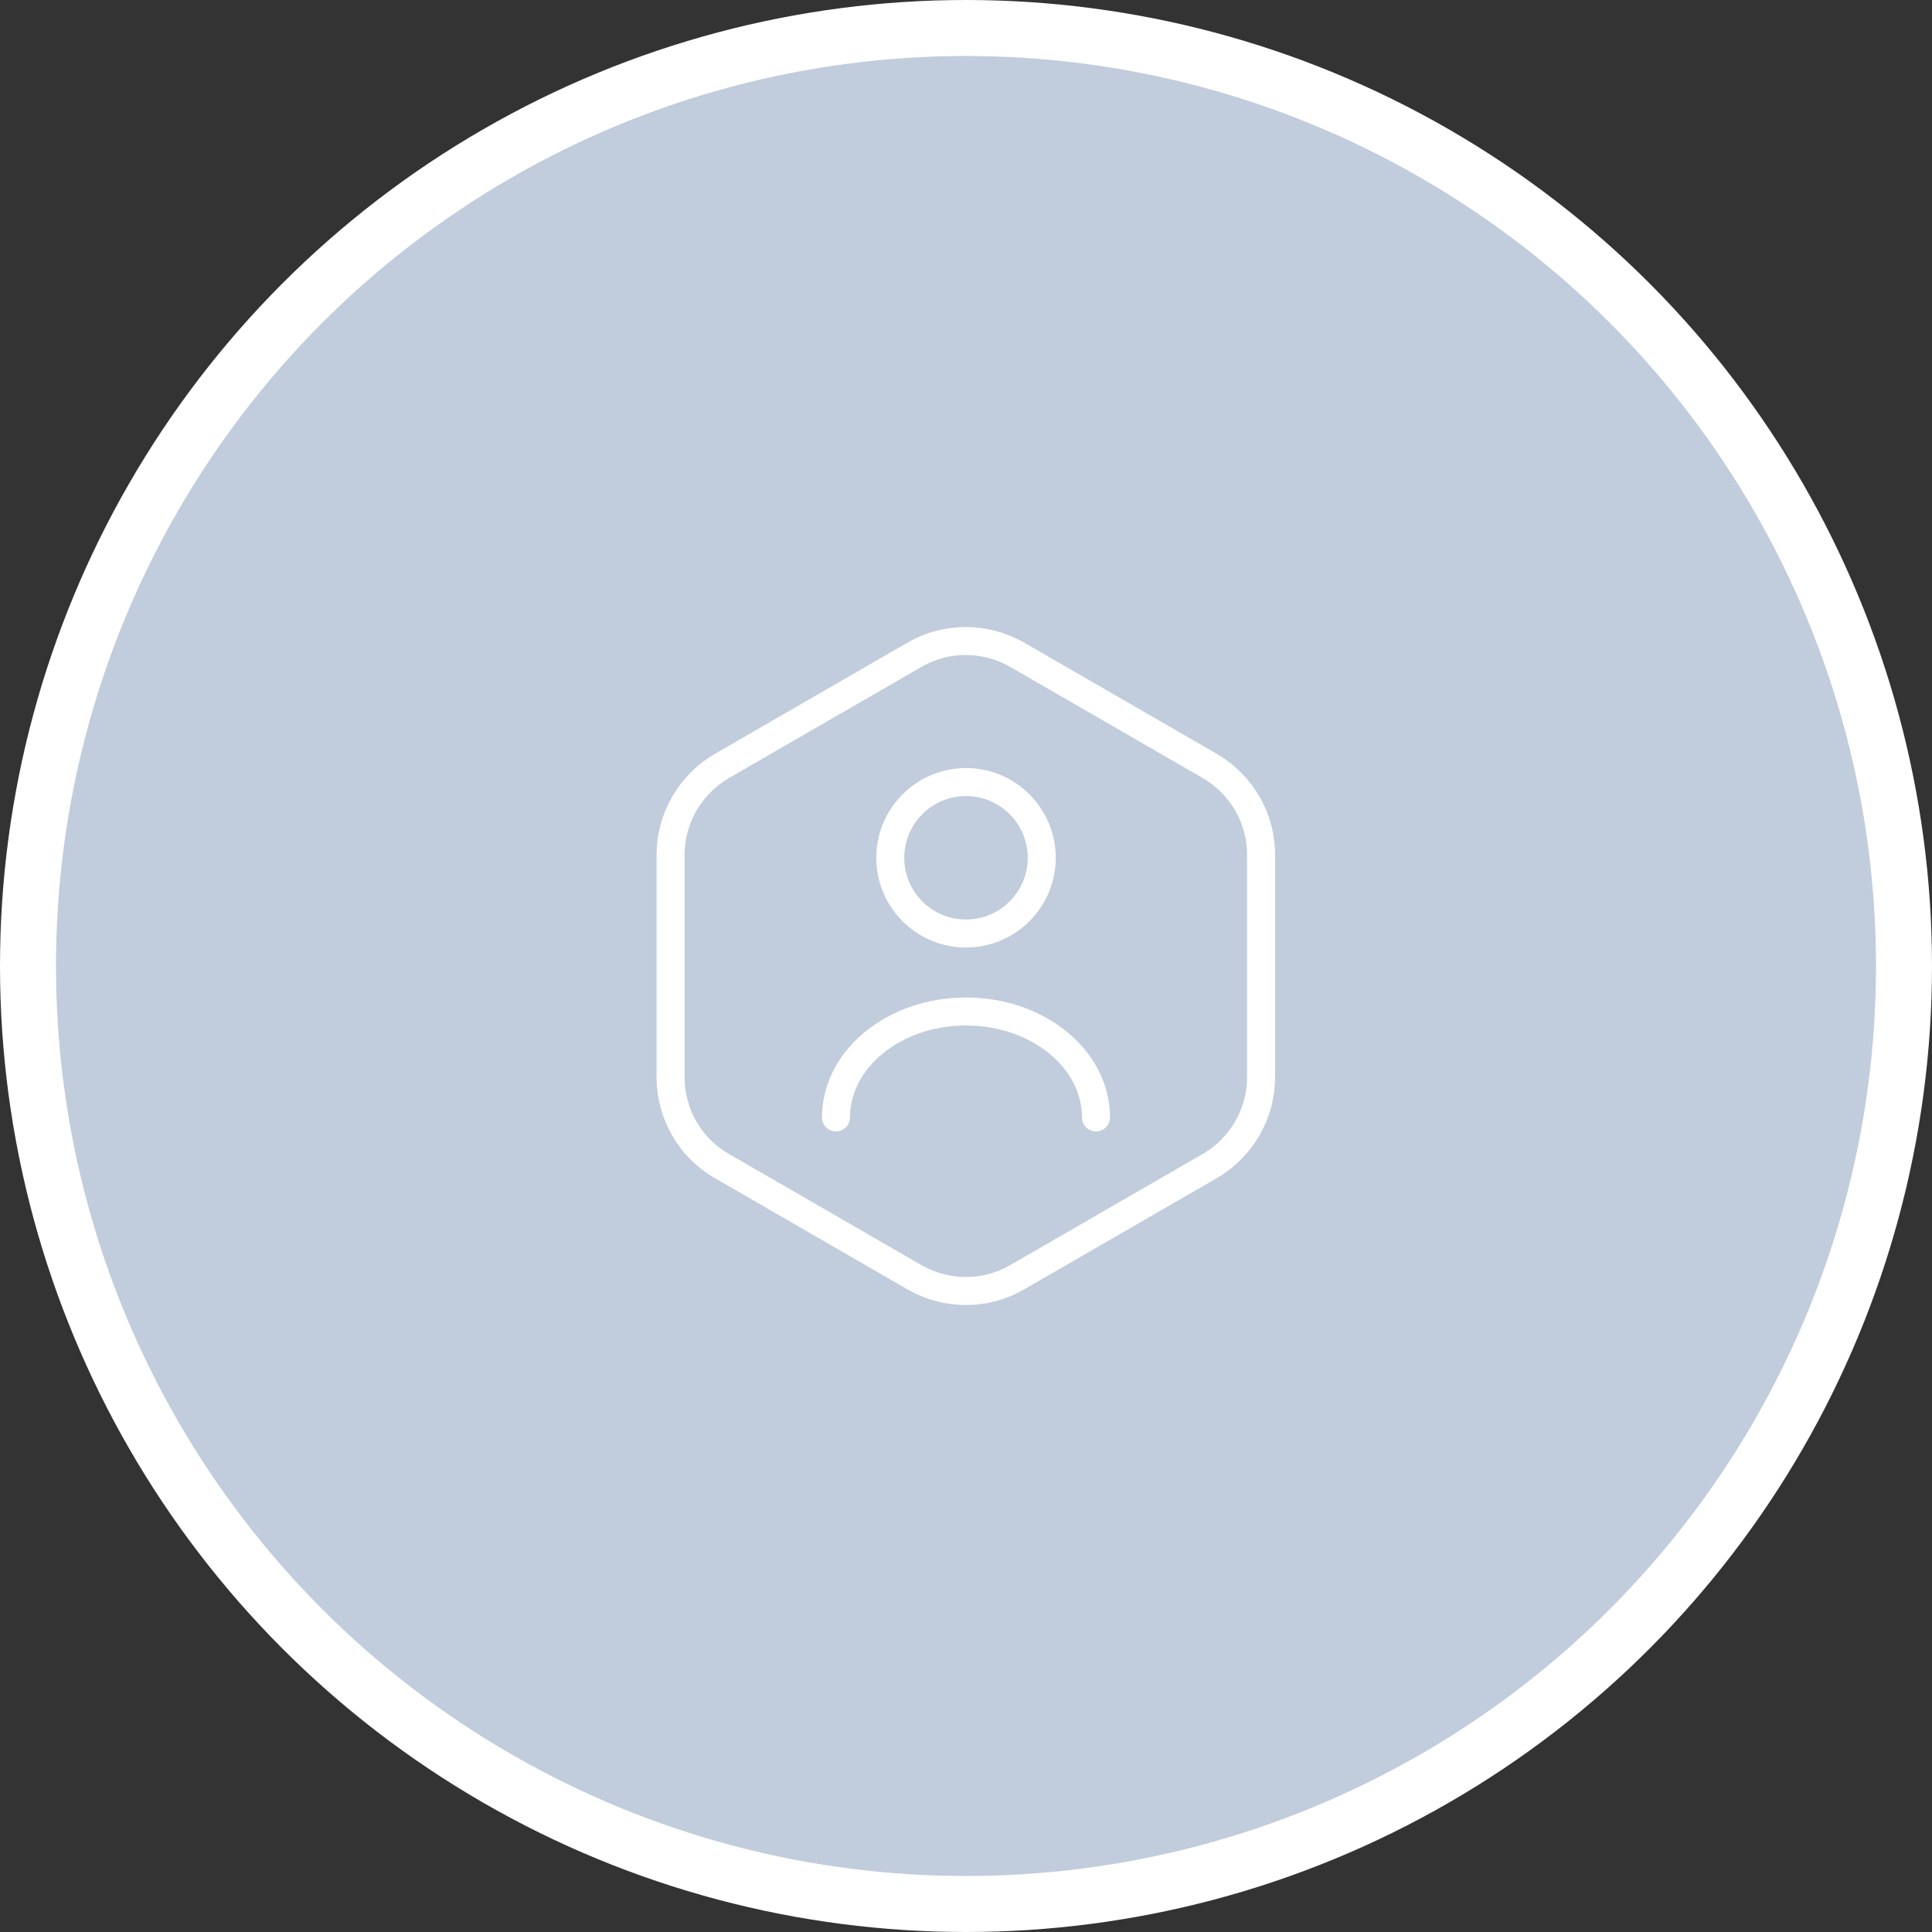 <svg width="138" height="138" viewBox="0 0 138 138" fill="none" xmlns="http://www.w3.org/2000/svg">
<rect x="0" y="0" width="138" height="138" fill="#333333" stroke="none"/>
<circle cx="69" cy="69" r="67" fill="#C1CCDC" stroke="white" stroke-width="4"/>
<path d="M90.078 61.061V76.94C90.078 79.54 88.685 81.954 86.434 83.277L72.644 91.24C70.393 92.54 67.607 92.54 65.332 91.24L51.543 83.277C49.291 81.977 47.898 79.563 47.898 76.94V61.061C47.898 58.461 49.291 56.047 51.543 54.724L65.332 46.761C67.584 45.461 70.369 45.461 72.644 46.761L86.434 54.724C88.685 56.047 90.078 58.438 90.078 61.061Z" stroke="white" stroke-width="2" stroke-linecap="round" stroke-linejoin="round"/>
<path d="M69 66.679C71.987 66.679 74.409 64.257 74.409 61.27C74.409 58.283 71.987 55.861 69 55.861C66.013 55.861 63.591 58.283 63.591 61.27C63.591 64.257 66.013 66.679 69 66.679Z" stroke="white" stroke-width="2" stroke-linecap="round" stroke-linejoin="round"/>
<path d="M78.285 79.818C78.285 75.639 74.13 72.25 69 72.25C63.869 72.25 59.714 75.639 59.714 79.818" stroke="white" stroke-width="2" stroke-linecap="round" stroke-linejoin="round"/>
</svg>
